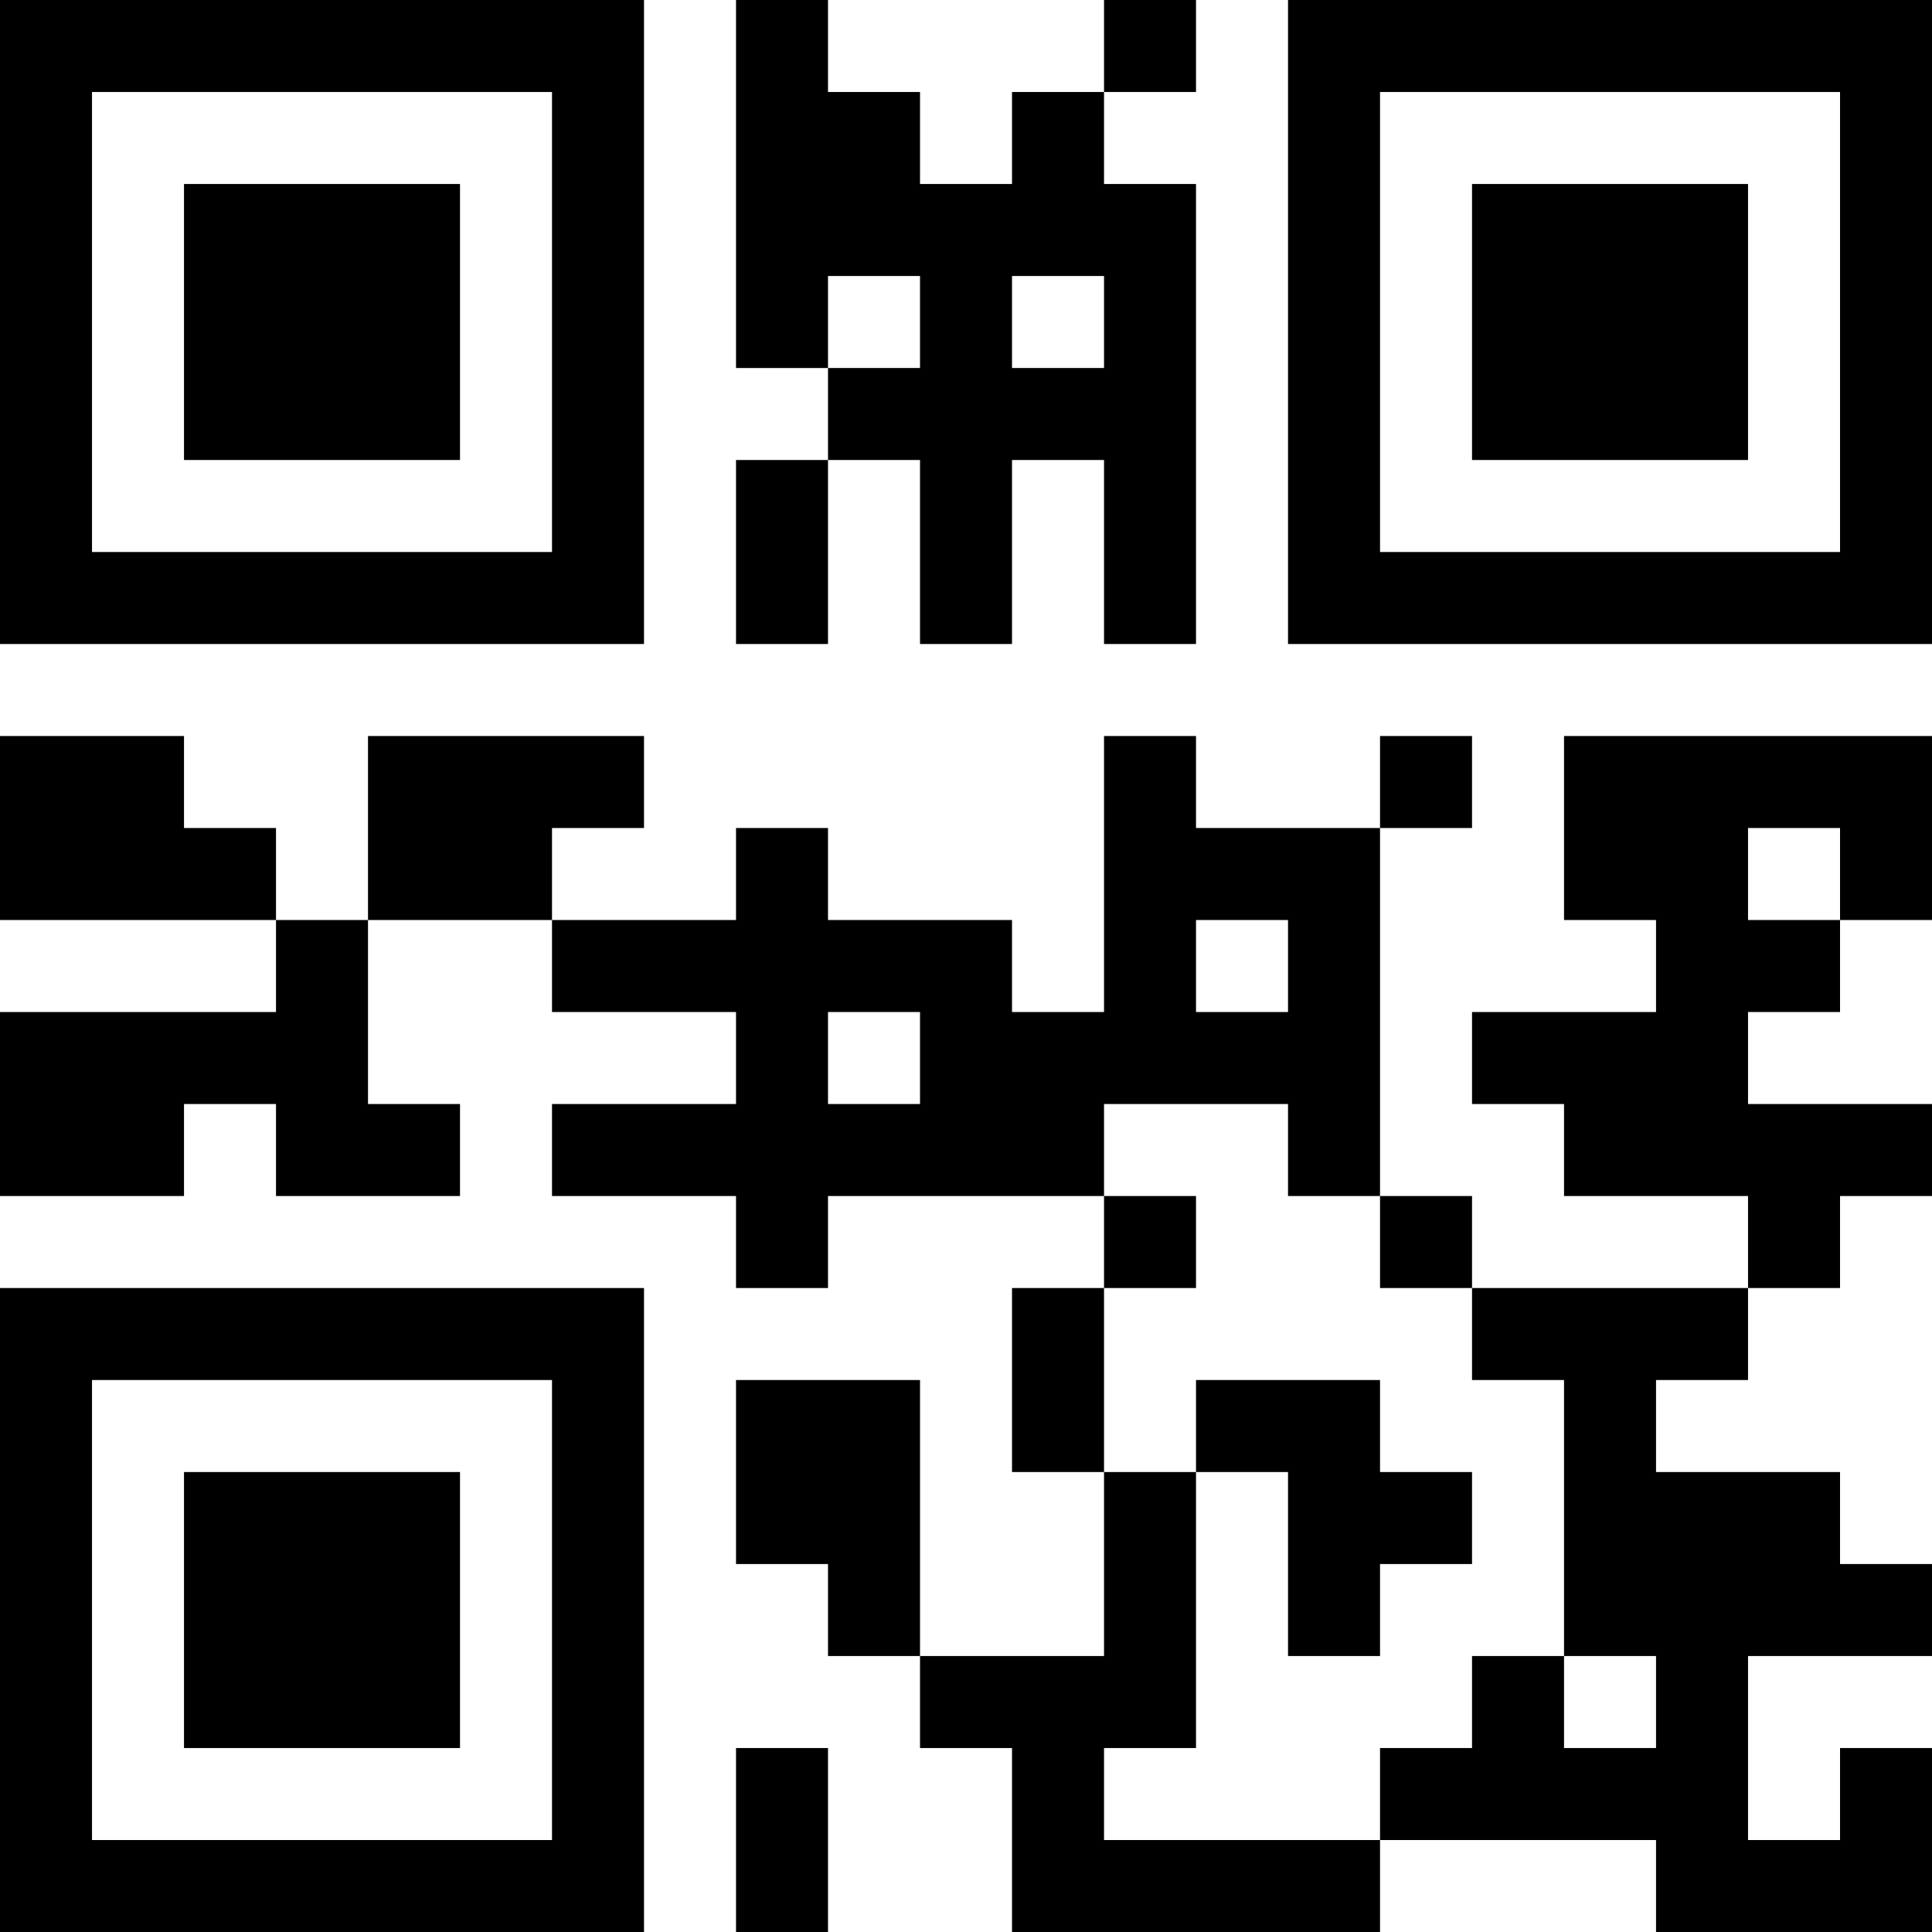 <?xml version="1.0" encoding="UTF-8"?>
<svg xmlns="http://www.w3.org/2000/svg" version="1.1" width="300" height="300" viewBox="0 0 300 300"><rect x="0" y="0" width="300" height="300" fill="#ffffff"/><g transform="scale(14.286)"><g transform="translate(0,0)"><path fill-rule="evenodd" d="M8 0L8 4L9 4L9 5L8 5L8 7L9 7L9 5L10 5L10 7L11 7L11 5L12 5L12 7L13 7L13 2L12 2L12 1L13 1L13 0L12 0L12 1L11 1L11 2L10 2L10 1L9 1L9 0ZM9 3L9 4L10 4L10 3ZM11 3L11 4L12 4L12 3ZM0 8L0 10L3 10L3 11L0 11L0 13L2 13L2 12L3 12L3 13L5 13L5 12L4 12L4 10L6 10L6 11L8 11L8 12L6 12L6 13L8 13L8 14L9 14L9 13L12 13L12 14L11 14L11 16L12 16L12 18L10 18L10 15L8 15L8 17L9 17L9 18L10 18L10 19L11 19L11 21L15 21L15 20L18 20L18 21L21 21L21 19L20 19L20 20L19 20L19 18L21 18L21 17L20 17L20 16L18 16L18 15L19 15L19 14L20 14L20 13L21 13L21 12L19 12L19 11L20 11L20 10L21 10L21 8L17 8L17 10L18 10L18 11L16 11L16 12L17 12L17 13L19 13L19 14L16 14L16 13L15 13L15 9L16 9L16 8L15 8L15 9L13 9L13 8L12 8L12 11L11 11L11 10L9 10L9 9L8 9L8 10L6 10L6 9L7 9L7 8L4 8L4 10L3 10L3 9L2 9L2 8ZM19 9L19 10L20 10L20 9ZM13 10L13 11L14 11L14 10ZM9 11L9 12L10 12L10 11ZM12 12L12 13L13 13L13 14L12 14L12 16L13 16L13 19L12 19L12 20L15 20L15 19L16 19L16 18L17 18L17 19L18 19L18 18L17 18L17 15L16 15L16 14L15 14L15 13L14 13L14 12ZM13 15L13 16L14 16L14 18L15 18L15 17L16 17L16 16L15 16L15 15ZM8 19L8 21L9 21L9 19ZM0 0L0 7L7 7L7 0ZM1 1L1 6L6 6L6 1ZM2 2L2 5L5 5L5 2ZM14 0L14 7L21 7L21 0ZM15 1L15 6L20 6L20 1ZM16 2L16 5L19 5L19 2ZM0 14L0 21L7 21L7 14ZM1 15L1 20L6 20L6 15ZM2 16L2 19L5 19L5 16Z" fill="#000000"/></g></g></svg>
